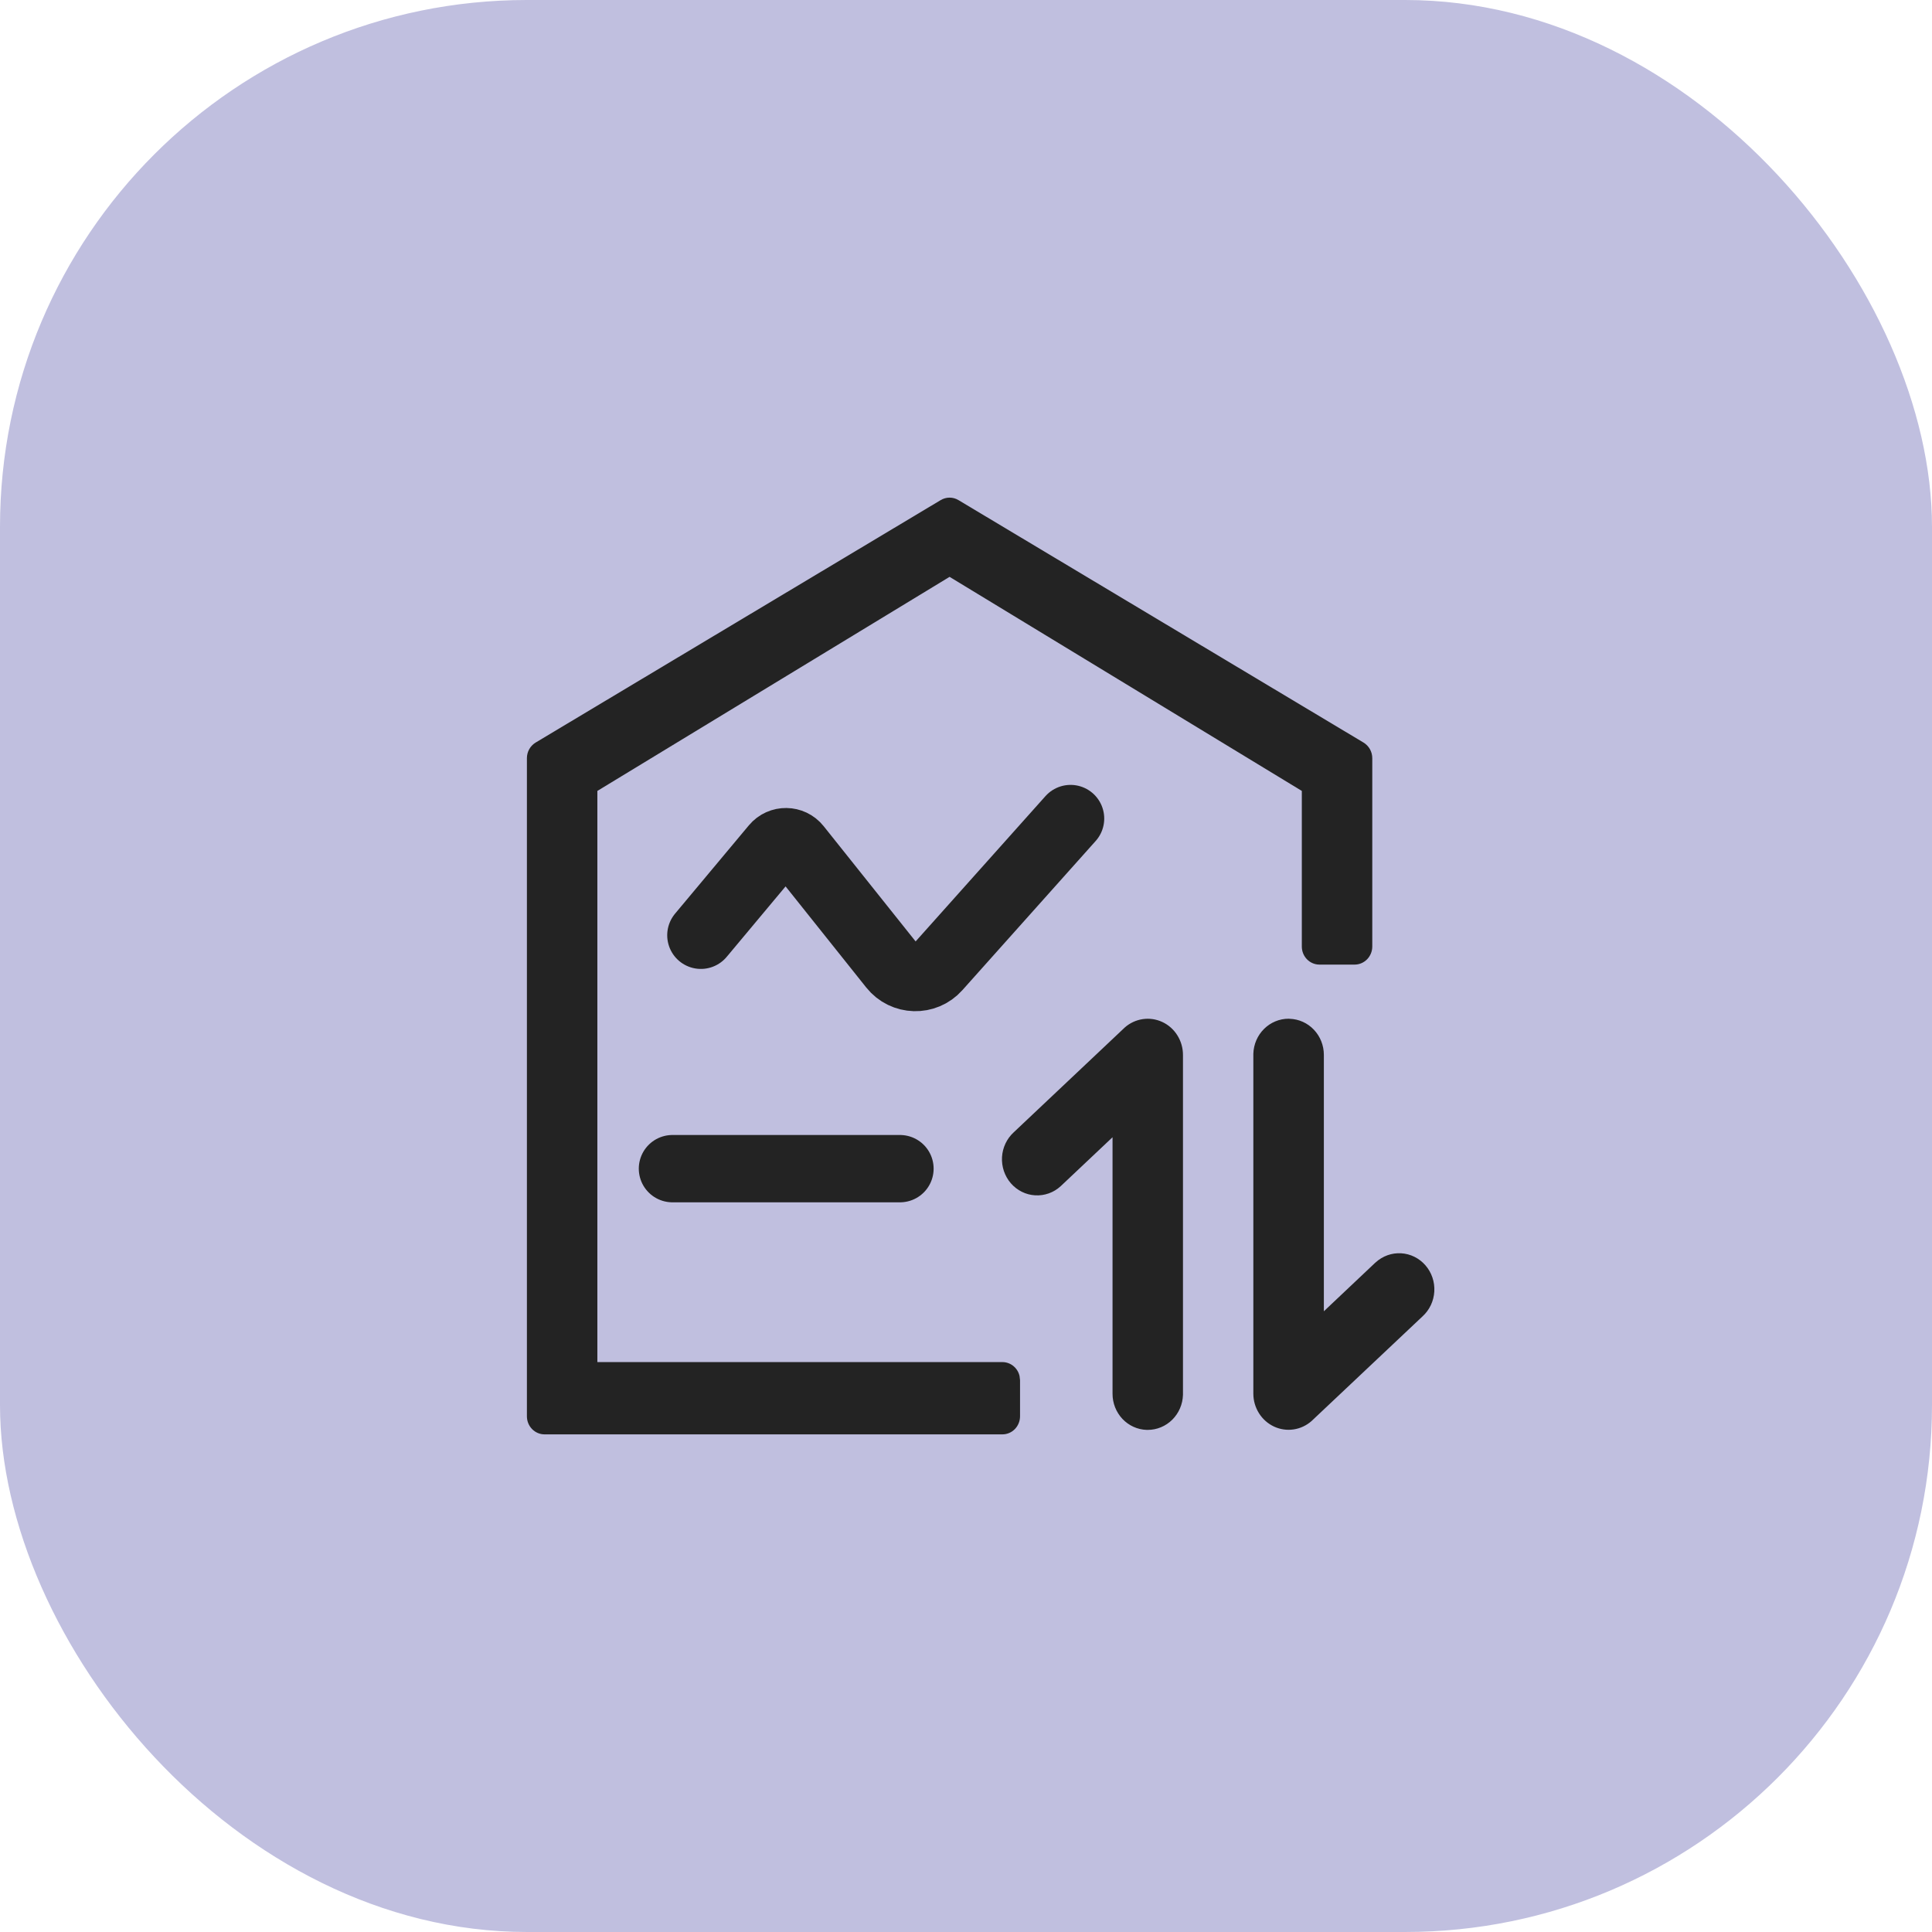 <svg width="66" height="66" viewBox="0 0 66 66" fill="none" xmlns="http://www.w3.org/2000/svg">
<g id="Group 37379">
<rect id="Rectangle 3203" width="66" height="66" rx="18" fill="#C0BFDF"/>
<g id="Group 37368">
<path id="Vector" d="M32.742 17.084L46.58 25.367C46.671 25.422 46.746 25.5 46.799 25.593C46.851 25.687 46.879 25.793 46.879 25.901V32.335C46.879 32.498 46.815 32.655 46.702 32.771C46.589 32.887 46.436 32.952 46.277 32.952H45.074C44.914 32.952 44.761 32.887 44.648 32.771C44.535 32.655 44.472 32.498 44.472 32.335V27.019L32.439 19.706L20.407 27.019V46.531H34.244C34.379 46.531 34.511 46.578 34.617 46.664C34.723 46.75 34.798 46.87 34.829 47.005L34.846 47.148V48.383C34.846 48.547 34.782 48.703 34.67 48.819C34.557 48.935 34.404 49 34.244 49H18.602C18.442 49 18.289 48.935 18.176 48.819C18.063 48.703 18 48.547 18 48.383V25.901C18 25.793 18.027 25.687 18.08 25.593C18.132 25.5 18.208 25.422 18.298 25.367L32.136 17.084C32.228 17.029 32.333 17 32.439 17C32.546 17 32.65 17.029 32.742 17.084ZM40.412 36.038V47.65C40.403 47.97 40.272 48.275 40.047 48.499C39.822 48.722 39.522 48.847 39.209 48.847H39.17C38.858 48.837 38.562 48.702 38.344 48.472C38.127 48.241 38.005 47.933 38.006 47.612V38.85L36.263 40.495L36.232 40.524C35.994 40.742 35.681 40.853 35.362 40.834C35.043 40.816 34.745 40.667 34.533 40.423C34.321 40.178 34.212 39.857 34.23 39.53C34.249 39.203 34.393 38.898 34.632 38.68L38.393 35.13L38.419 35.105C38.594 34.949 38.808 34.849 39.037 34.815C39.265 34.781 39.498 34.815 39.709 34.914C39.919 35.012 40.097 35.17 40.221 35.37C40.346 35.569 40.412 35.801 40.412 36.038ZM44.058 34.804C44.37 34.813 44.667 34.947 44.885 35.177C45.103 35.407 45.225 35.715 45.225 36.036V44.795L46.965 43.151L46.996 43.124C47.235 42.906 47.548 42.795 47.866 42.814C48.185 42.833 48.483 42.981 48.695 43.225C48.908 43.47 49.017 43.791 48.998 44.118C48.98 44.445 48.835 44.751 48.597 44.968L44.835 48.516L44.809 48.541C44.635 48.696 44.421 48.797 44.192 48.831C43.964 48.865 43.731 48.831 43.521 48.733C43.311 48.634 43.133 48.477 43.008 48.277C42.883 48.078 42.816 47.847 42.816 47.61V35.996C42.826 35.676 42.957 35.372 43.182 35.149C43.407 34.926 43.707 34.801 44.02 34.801L44.058 34.804Z" fill="#232323"/>
<path id="Vector 1" d="M23.943 31.95L26.465 28.932C26.668 28.689 27.042 28.693 27.239 28.941L30.491 33.017C30.877 33.502 31.606 33.522 32.018 33.06L36.572 27.963M22.972 39.923H30.744" stroke="#232323" stroke-width="2.3" stroke-linecap="round"/>
</g>
</g>
</svg>
